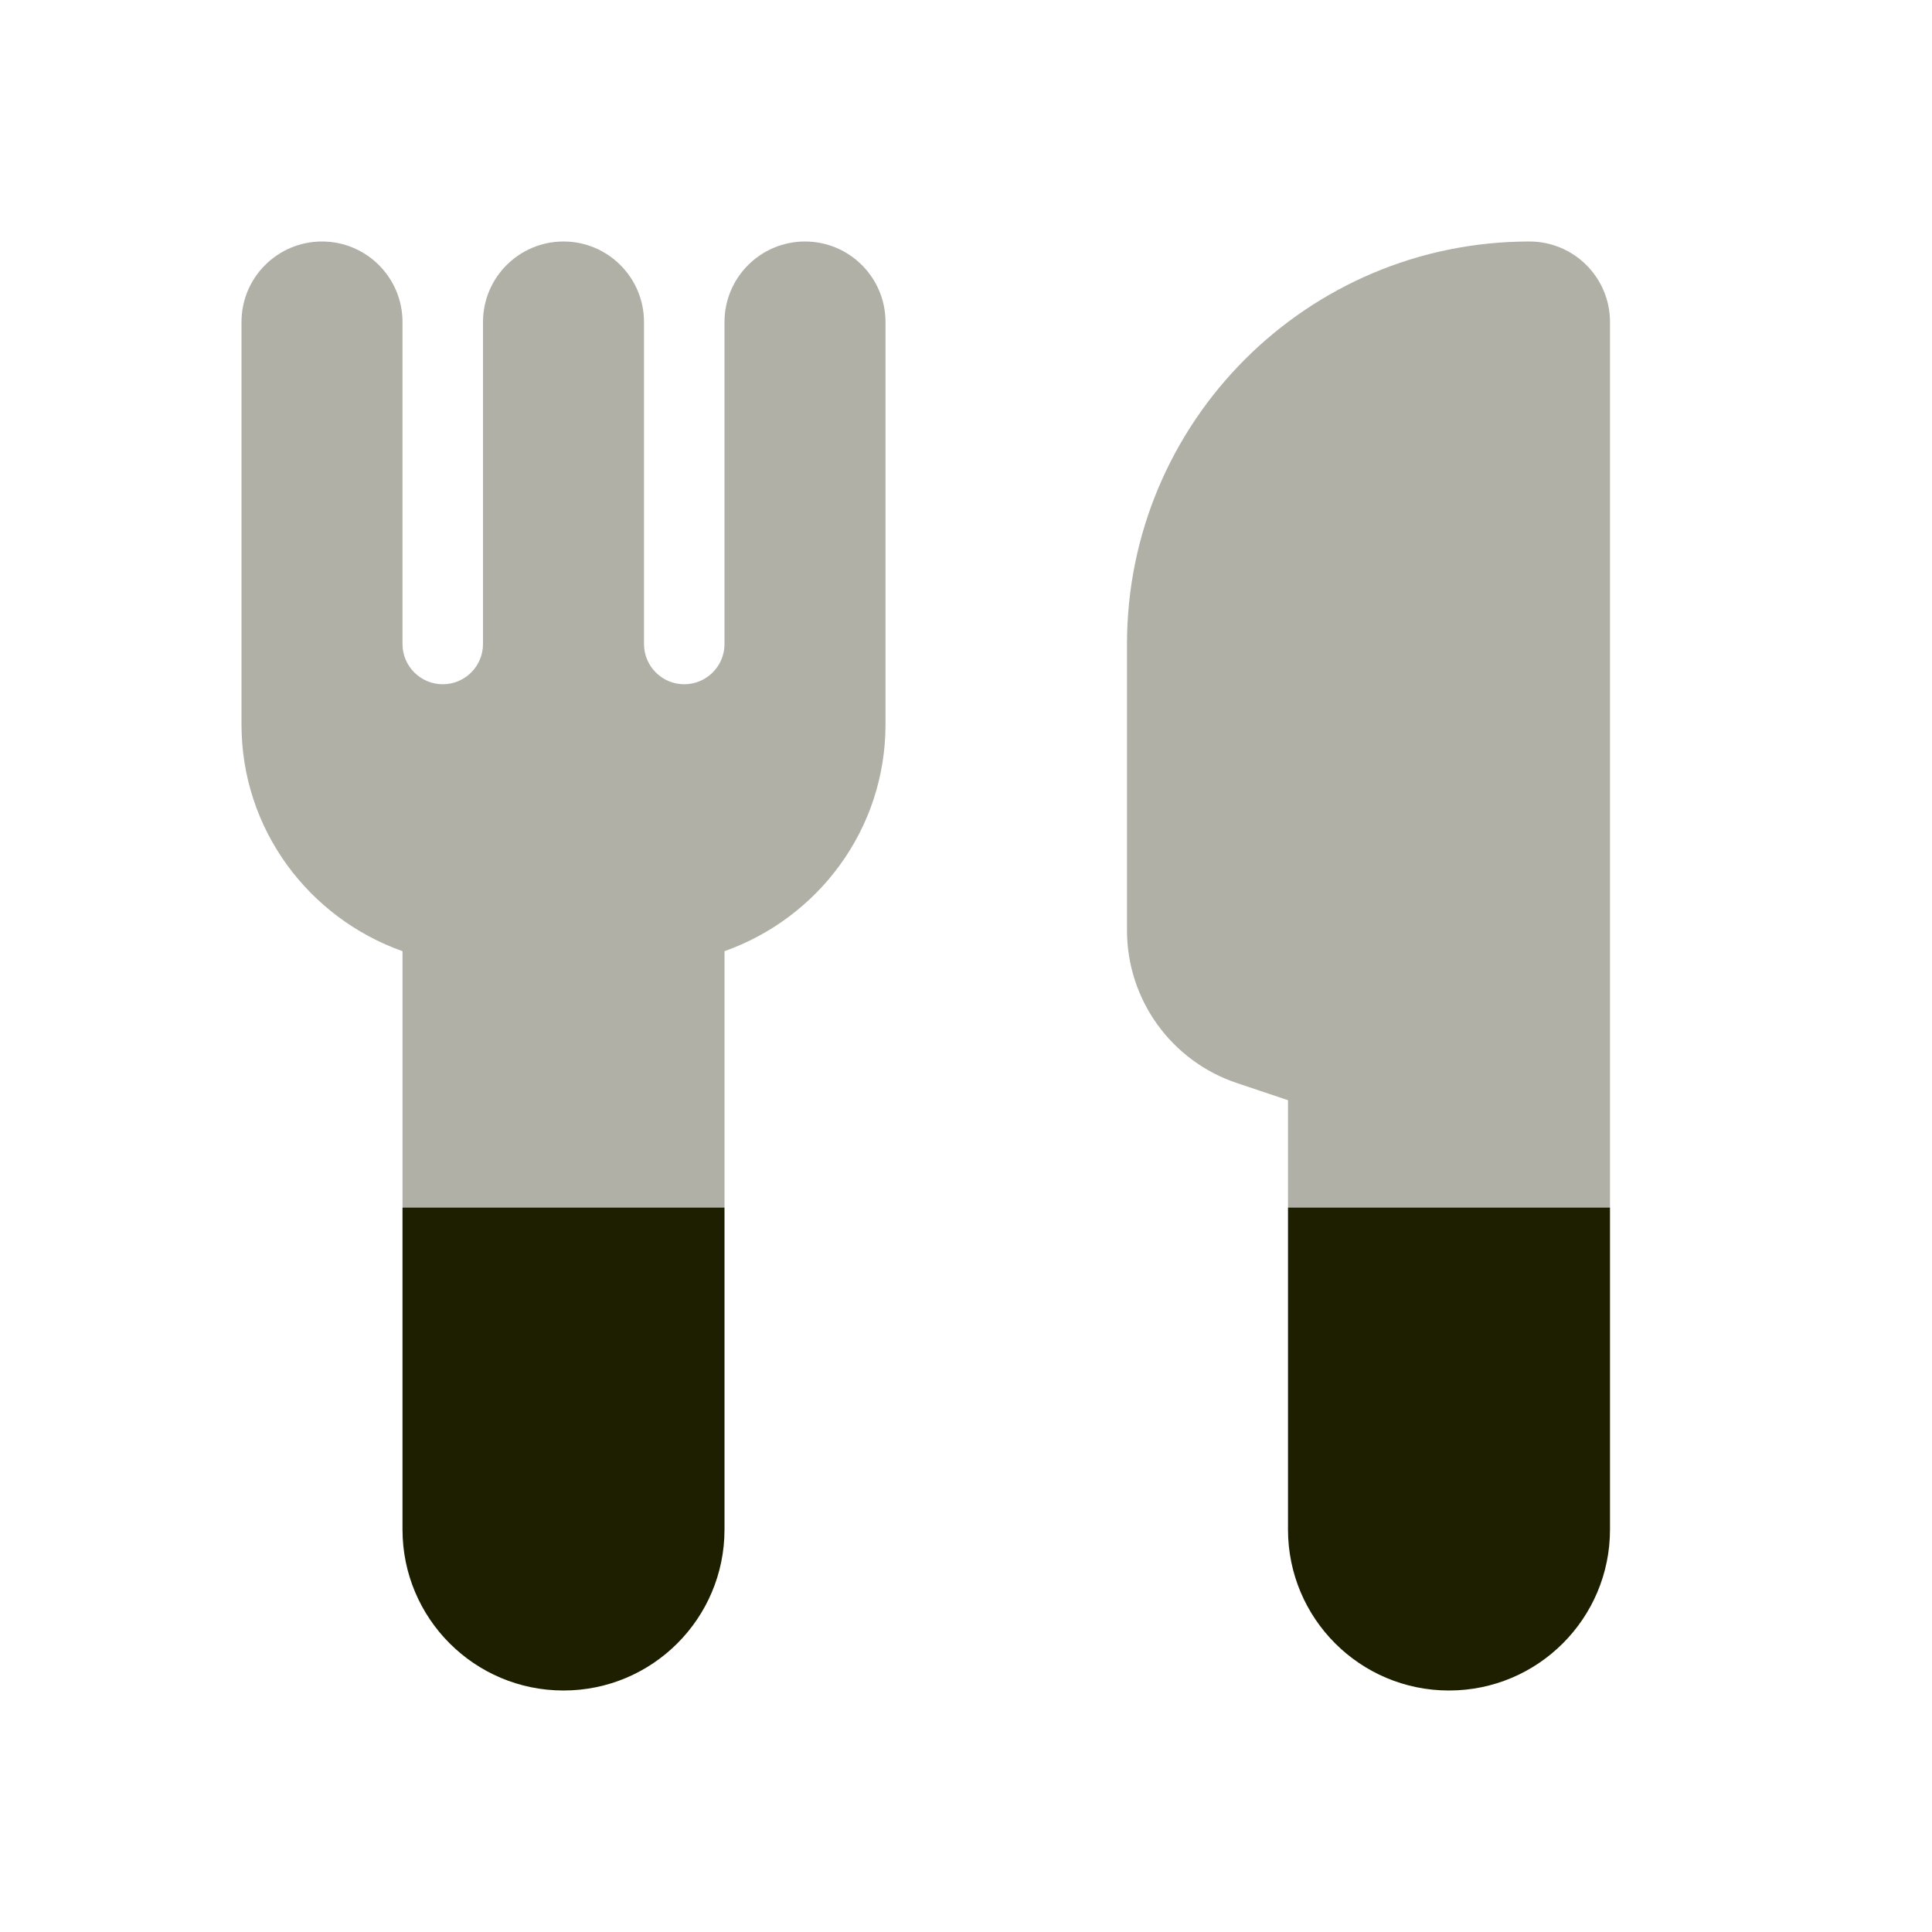 ﻿<?xml version="1.0" encoding="utf-8"?>
<svg xmlns="http://www.w3.org/2000/svg" viewBox="0 0 24 24" width="384" height="384">
  <path d="M20,4c0-0.552-0.448-1-1-1c-2.761,0-5,2.239-5,5v3.558c0,0.861,0.551,1.625,1.368,1.897L16,13.667V15h4V4z" opacity=".35" fill="#1E1E00" />
  <path d="M18,21c1.105,0,2-0.895,2-2v-4h-4v4C16,20.105,16.895,21,18,21z" fill="#1E1E00" />
  <path d="M7,21c1.105,0,2-0.895,2-2v-4H5v4C5,20.105,5.895,21,7,21z" fill="#1E1E00" />
  <path d="M5,11.816V15h4v-3.184c1.163-0.413,2-1.512,2-2.816V4c0-0.552-0.448-1-1-1S9,3.448,9,4v4c0,0.276-0.224,0.5-0.5,0.5S8,8.276,8,8V4c0-0.552-0.448-1-1-1S6,3.448,6,4v4c0,0.276-0.224,0.5-0.5,0.5S5,8.276,5,8V4c0-0.552-0.448-1-1-1S3,3.448,3,4v5C3,10.304,3.837,11.403,5,11.816z" opacity=".35" fill="#1E1E00" />
</svg>